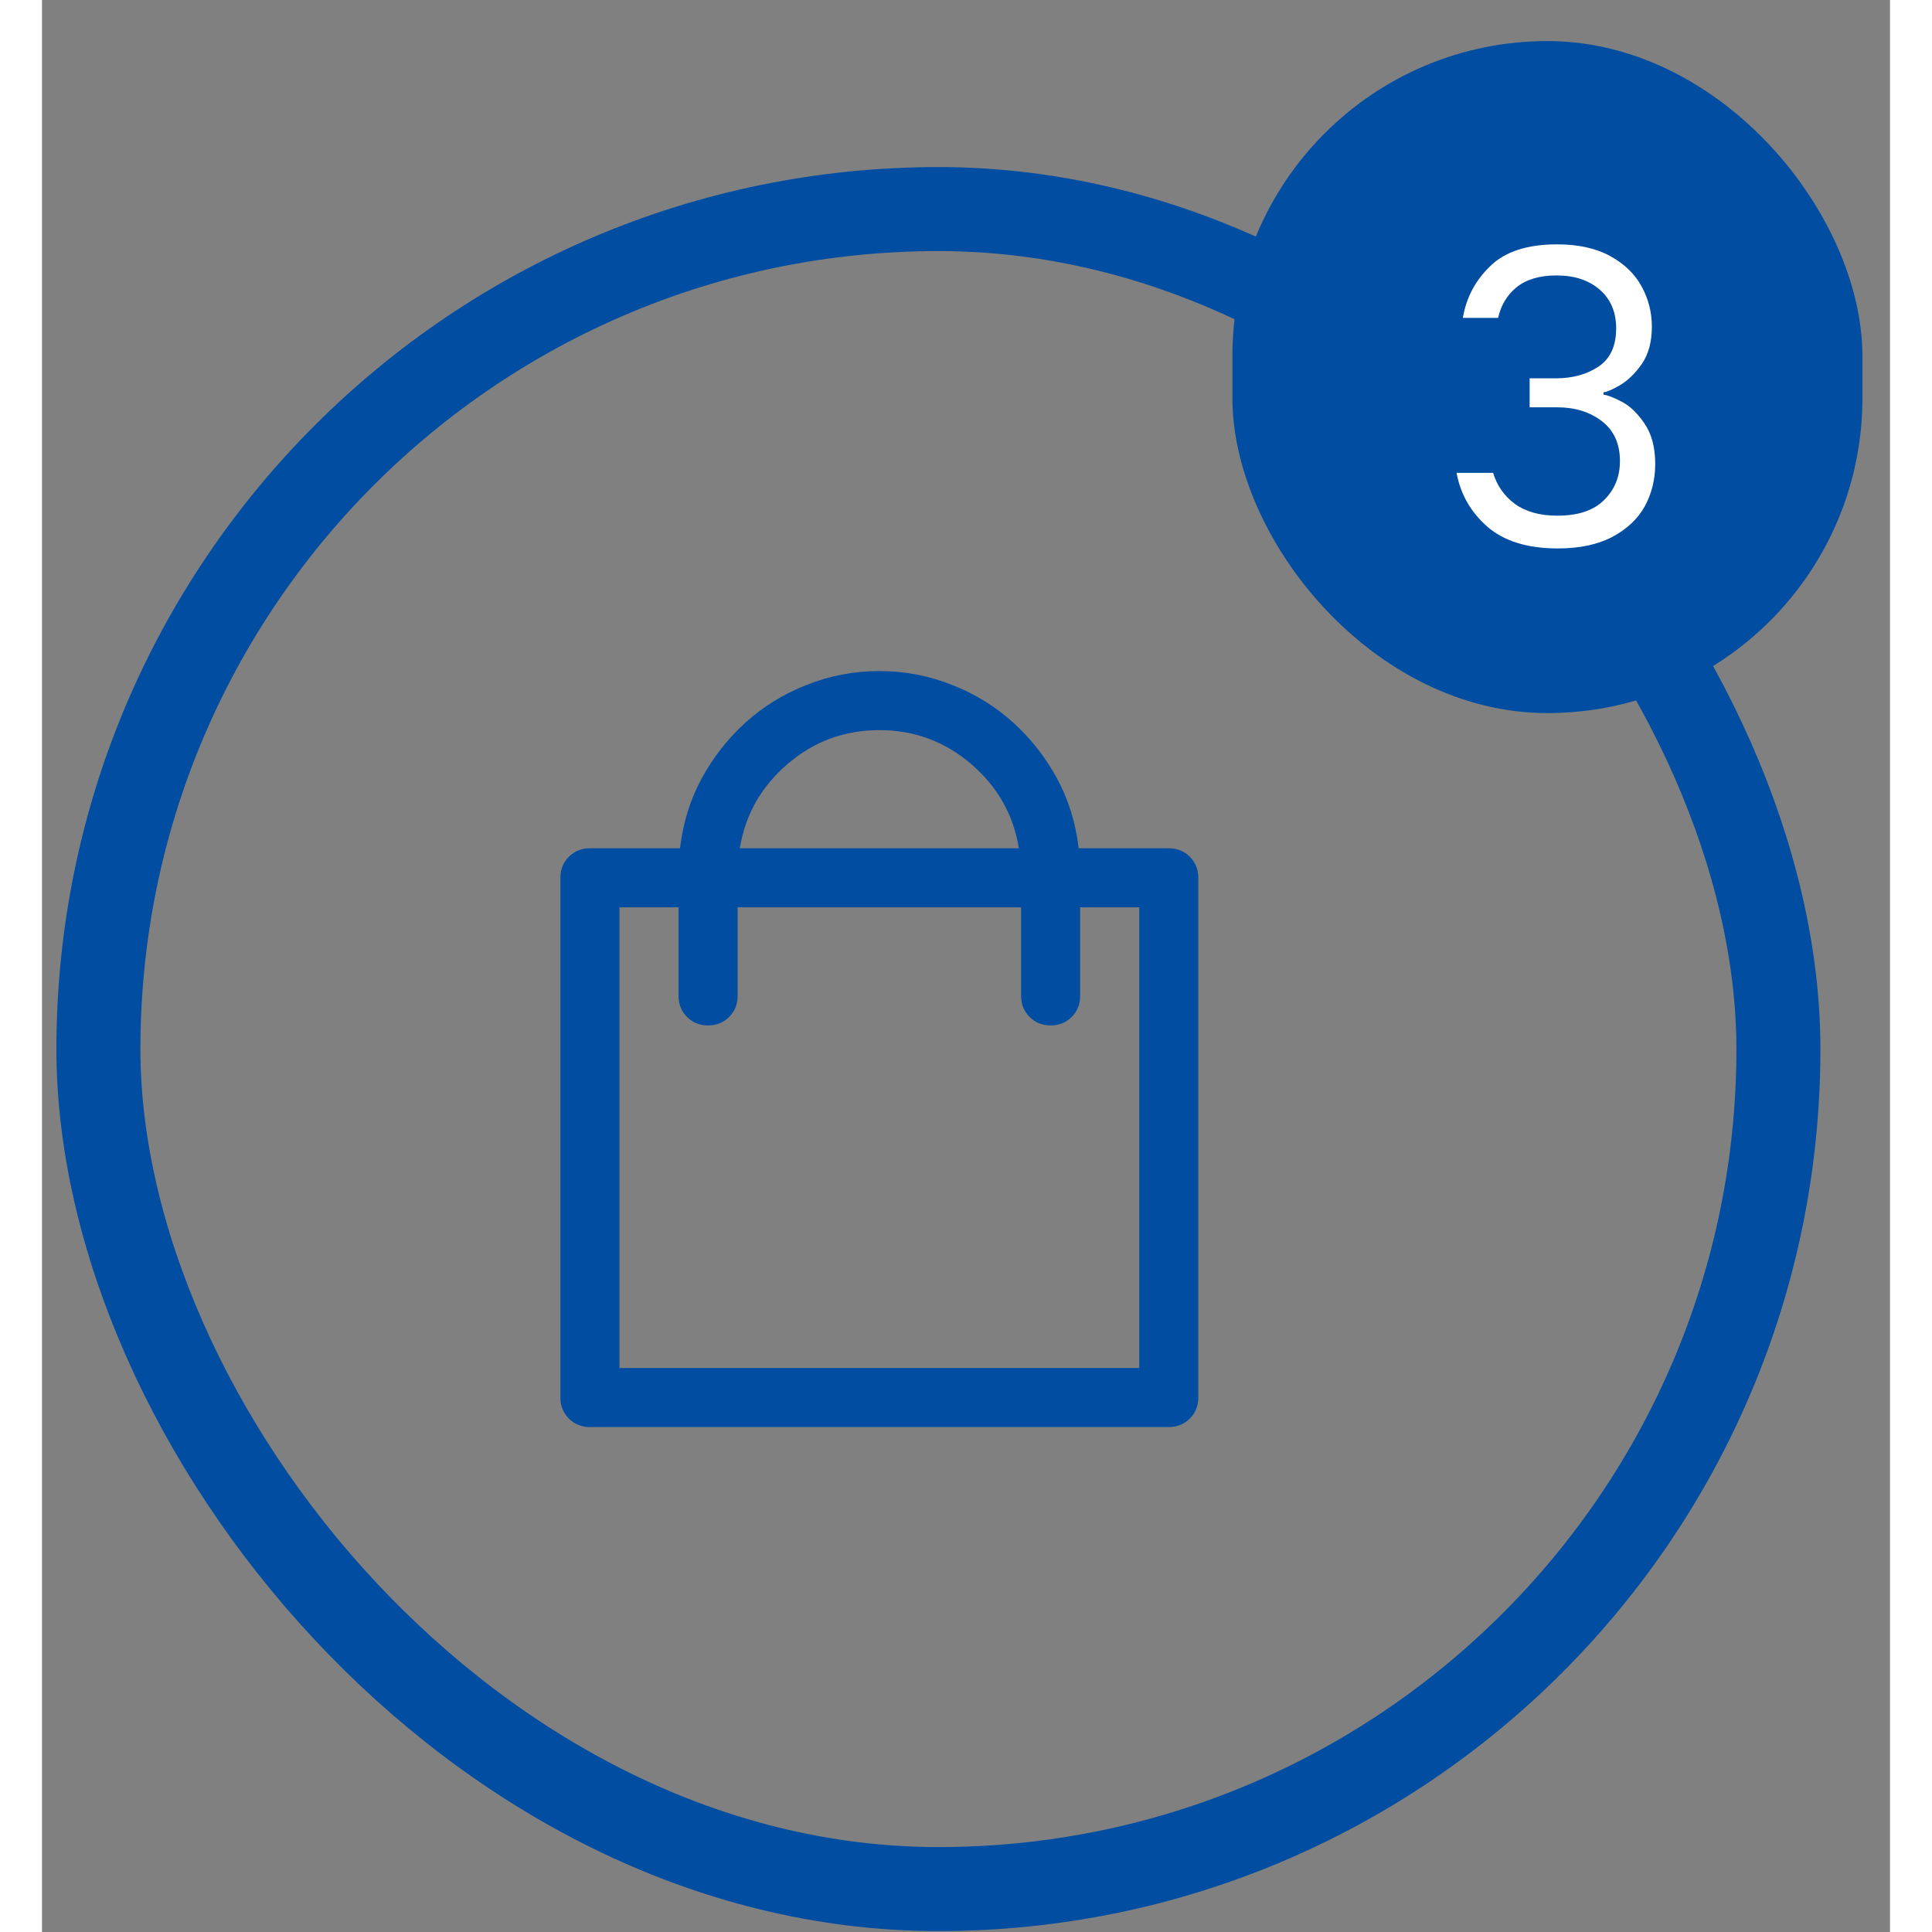 <svg width="42" height="42" viewBox="0 0 44 46" fill="none" xmlns="http://www.w3.org/2000/svg">
<rect x="0" y="0" width="44" height="46" fill="#808080" stroke="none"/>
<rect x="1.343" y="4.978" width="40" height="40" rx="20" stroke="#004DA1" stroke-width="2"/>
<g clip-path="url(#clip0_202_636)">
<path d="M26.828 20.197H24.683C24.613 19.599 24.443 19.048 24.173 18.544C23.892 18.029 23.541 17.58 23.119 17.2C22.697 16.819 22.216 16.523 21.677 16.312C21.126 16.089 20.546 15.978 19.937 15.978C19.328 15.978 18.747 16.089 18.197 16.312C17.658 16.523 17.177 16.819 16.755 17.2C16.333 17.58 15.982 18.029 15.701 18.544C15.431 19.048 15.261 19.599 15.191 20.197H13.046C12.847 20.197 12.68 20.264 12.545 20.399C12.411 20.534 12.343 20.701 12.343 20.9V33.275C12.343 33.474 12.411 33.641 12.545 33.776C12.68 33.91 12.847 33.978 13.046 33.978H26.828C27.027 33.978 27.194 33.91 27.329 33.776C27.463 33.641 27.531 33.474 27.531 33.275V20.9C27.531 20.701 27.463 20.534 27.329 20.399C27.194 20.264 27.027 20.197 26.828 20.197ZM19.937 17.384C20.769 17.384 21.498 17.654 22.125 18.193C22.752 18.732 23.13 19.4 23.259 20.197H16.615C16.744 19.4 17.122 18.732 17.748 18.193C18.375 17.654 19.105 17.384 19.937 17.384ZM26.125 32.572H13.749V21.603H15.156V23.712C15.156 23.912 15.223 24.078 15.358 24.213C15.493 24.348 15.66 24.415 15.859 24.415C16.058 24.415 16.225 24.348 16.36 24.213C16.495 24.078 16.562 23.912 16.562 23.712V21.603H23.312V23.712C23.312 23.912 23.379 24.078 23.514 24.213C23.649 24.348 23.816 24.415 24.015 24.415C24.214 24.415 24.381 24.348 24.516 24.213C24.651 24.078 24.718 23.912 24.718 23.712V21.603H26.125V32.572Z" fill="#004DA1"/>
</g>
<rect x="28.343" y="0.978" width="15" height="16" rx="7.5" fill="#004DA1"/>
<path d="M36.09 13.058C35.37 13.058 34.81 12.885 34.41 12.538C34.017 12.191 33.773 11.765 33.68 11.258H34.55C34.643 11.565 34.816 11.811 35.07 11.998C35.33 12.185 35.666 12.278 36.08 12.278C36.573 12.278 36.943 12.155 37.19 11.908C37.443 11.661 37.57 11.351 37.57 10.978C37.57 10.565 37.426 10.248 37.14 10.028C36.853 9.808 36.5 9.698 36.08 9.698H35.42V9.008H36.04C36.44 9.008 36.78 8.915 37.06 8.728C37.34 8.541 37.48 8.238 37.48 7.818C37.48 7.431 37.35 7.125 37.09 6.898C36.83 6.671 36.486 6.558 36.06 6.558C35.66 6.558 35.343 6.651 35.11 6.838C34.883 7.025 34.736 7.268 34.67 7.568H33.83C33.91 7.088 34.127 6.678 34.48 6.338C34.833 5.991 35.363 5.818 36.07 5.818C36.577 5.818 37 5.911 37.34 6.098C37.68 6.285 37.93 6.528 38.09 6.828C38.25 7.121 38.33 7.438 38.33 7.778C38.33 8.138 38.25 8.435 38.09 8.668C37.93 8.895 37.753 9.065 37.56 9.178C37.373 9.285 37.246 9.338 37.18 9.338V9.398C37.267 9.405 37.407 9.458 37.6 9.558C37.8 9.658 37.983 9.831 38.15 10.078C38.323 10.325 38.41 10.648 38.41 11.048C38.41 11.415 38.327 11.751 38.16 12.058C37.993 12.358 37.733 12.601 37.38 12.788C37.033 12.968 36.603 13.058 36.09 13.058Z" fill="white"/>
<defs>
<clipPath id="clip0_202_636">
<rect width="18" height="18" fill="white" transform="matrix(1 0 0 -1 12.343 33.978)"/>
</clipPath>
</defs>
</svg>
